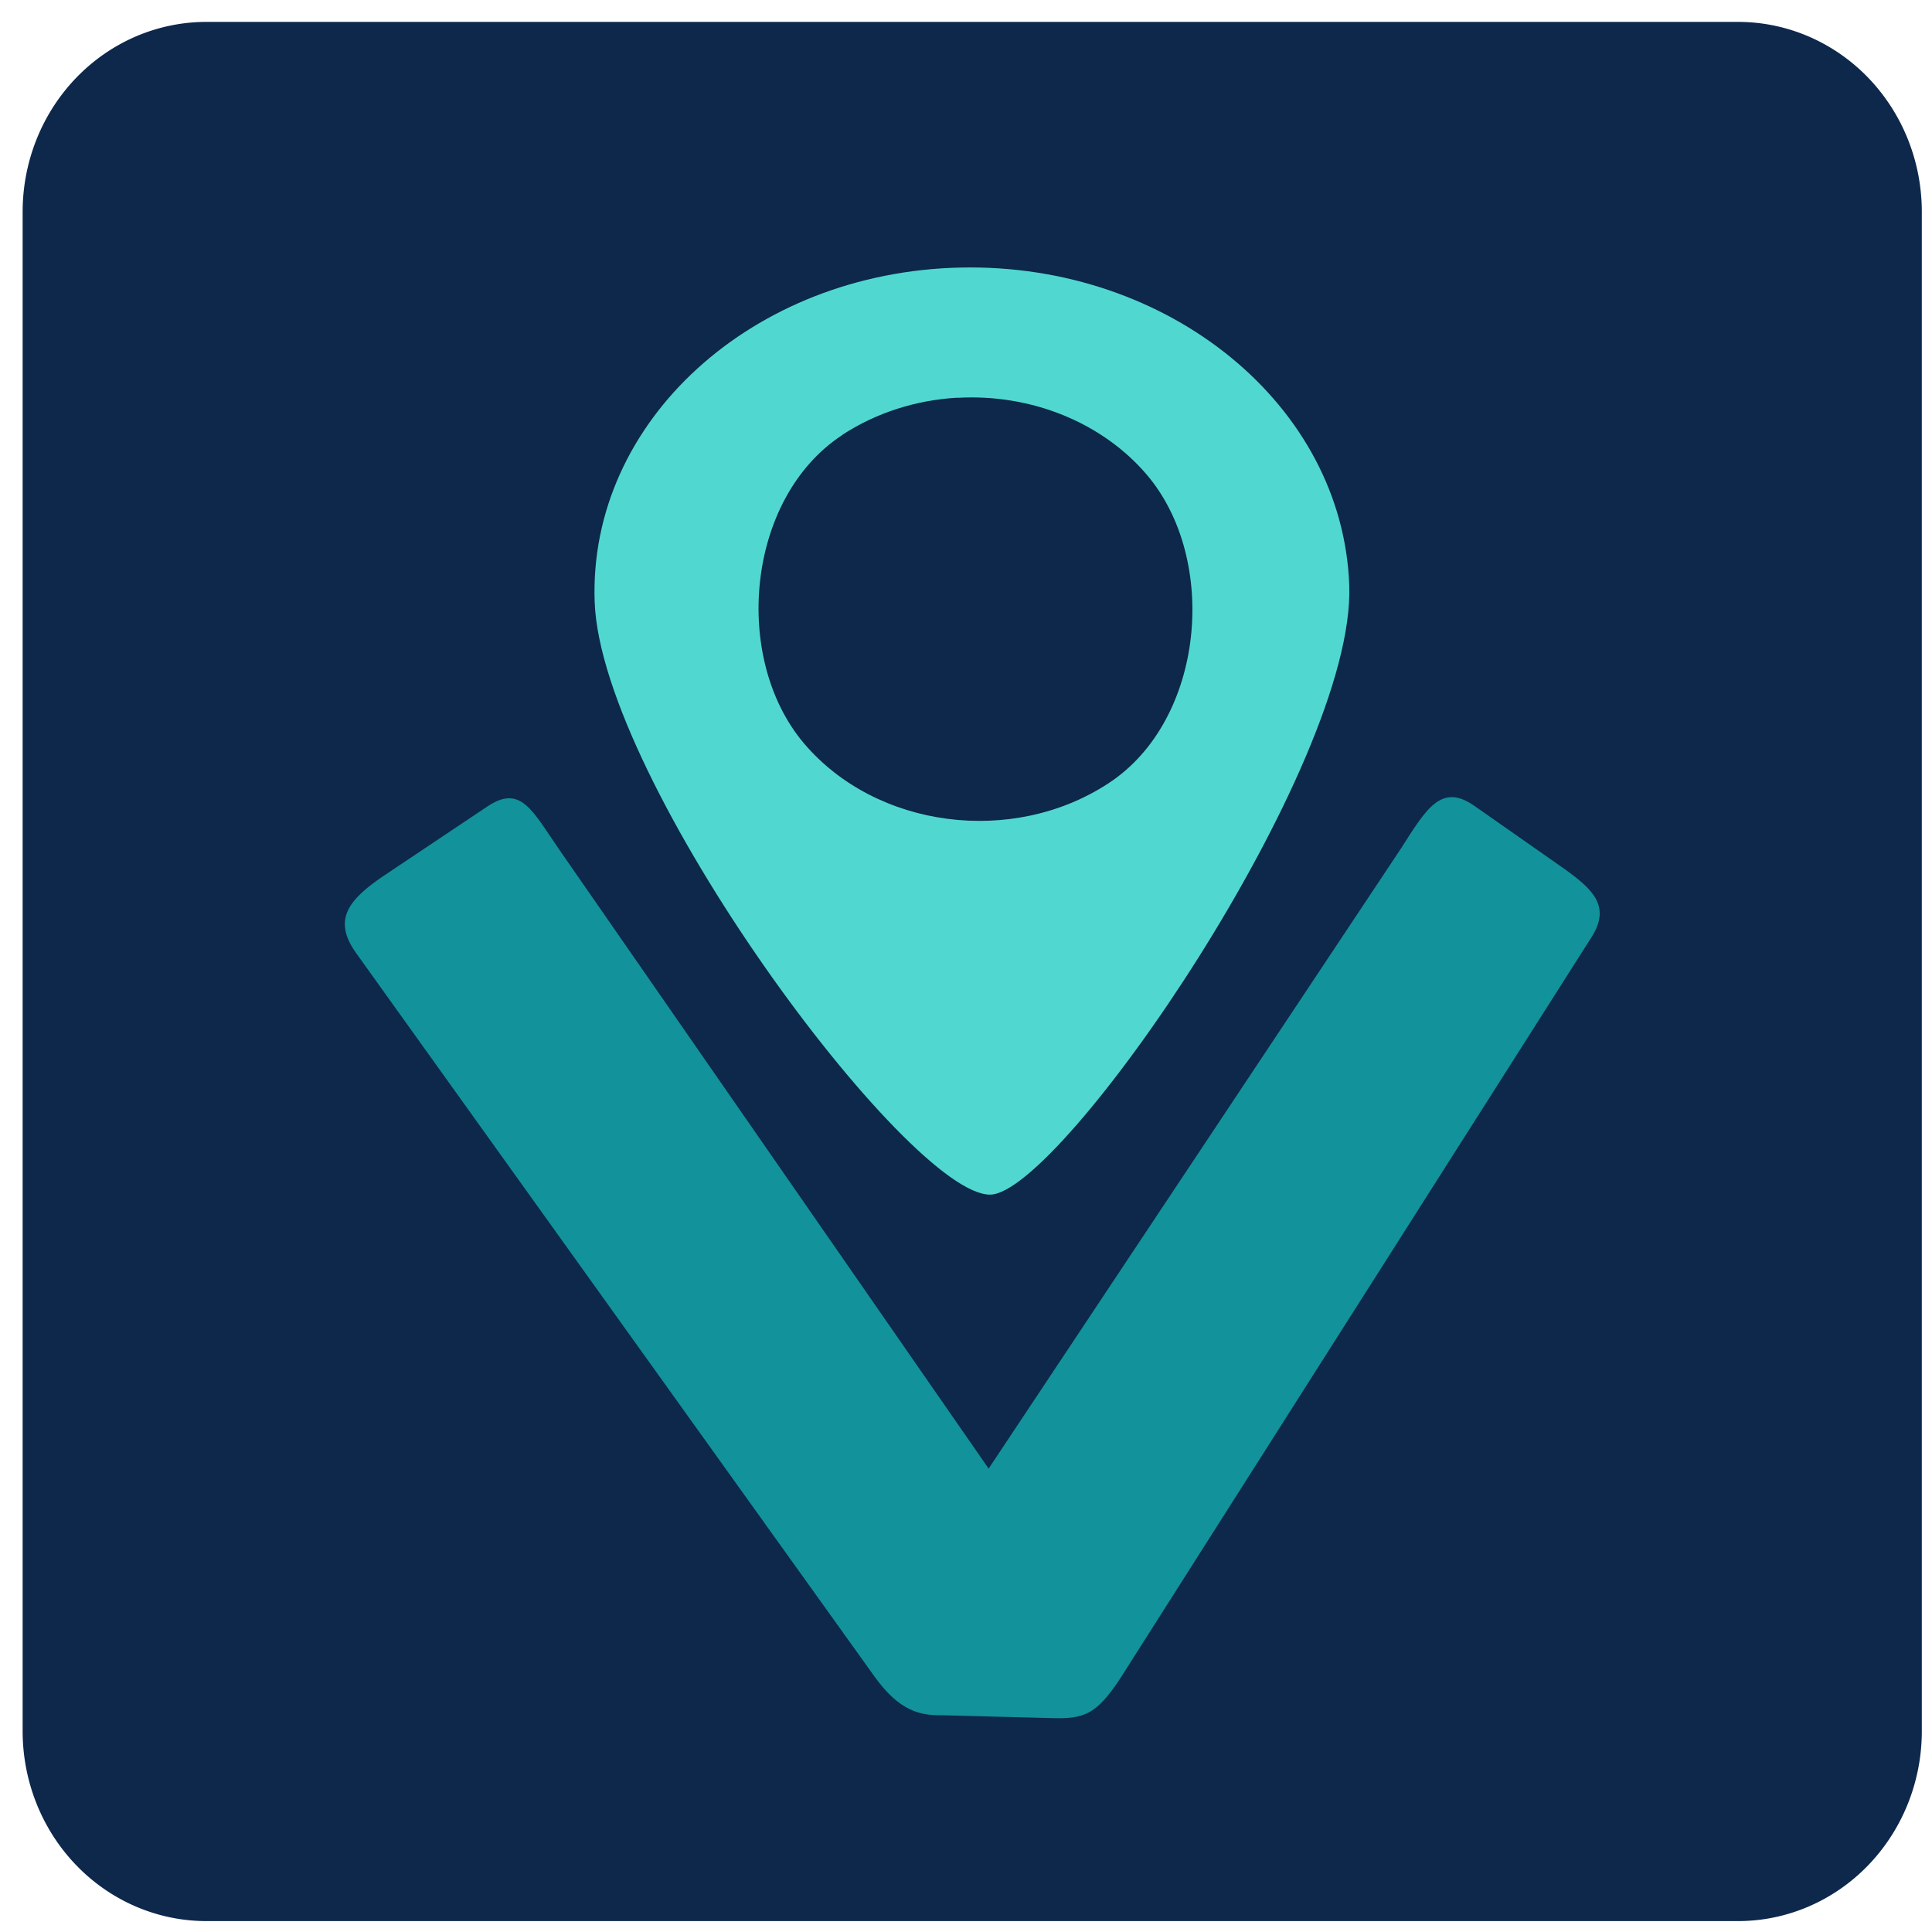<?xml version="1.0" encoding="UTF-8" standalone="no"?>
<!-- Created with Inkscape (http://www.inkscape.org/) -->

<svg
   width="100"
   height="100"
   viewBox="0 0 26.458 26.458"
   version="1.1"
   id="svg1"
   inkscape:version="1.3 (0e150ed6c4, 2023-07-21)"
   sodipodi:docname="loguito-fondoAzulV2.svg"
   xmlns:inkscape="http://www.inkscape.org/namespaces/inkscape"
   xmlns:sodipodi="http://sodipodi.sourceforge.net/DTD/sodipodi-0.dtd"
   xmlns="http://www.w3.org/2000/svg"
   xmlns:svg="http://www.w3.org/2000/svg">
  <sodipodi:namedview
     id="namedview1"
     pagecolor="#ffffff"
     bordercolor="#000000"
     borderopacity="0.25"
     inkscape:showpageshadow="2"
     inkscape:pageopacity="0.0"
     inkscape:pagecheckerboard="0"
     inkscape:deskcolor="#d1d1d1"
     inkscape:document-units="mm"
     inkscape:zoom="2.5650675"
     inkscape:cx="43.273714"
     inkscape:cy="32.162896"
     inkscape:window-width="1366"
     inkscape:window-height="705"
     inkscape:window-x="-8"
     inkscape:window-y="-8"
     inkscape:window-maximized="1"
     inkscape:current-layer="g86-4"
     showgrid="false">
    <inkscape:grid
       id="grid1"
       units="mm"
       originx="0"
       originy="0"
       spacingx="1"
       spacingy="1"
       empcolor="#0099e5"
       empopacity="0.302"
       color="#0099e5"
       opacity="0.149"
       empspacing="5"
       dotted="false"
       gridanglex="30"
       gridanglez="30"
       visible="false" />
  </sodipodi:namedview>
  <defs
     id="defs1">
    <inkscape:path-effect
       effect="fillet_chamfer"
       id="path-effect121-8"
       is_visible="true"
       lpeversion="1"
       nodesatellites_param="F,0,1,1,0,2.815,0,1 @ F,0,0,1,0,2.815,0,1 @ F,0,1,1,0,2.815,0,1 @ F,0,1,1,0,2.815,0,1"
       radius="0"
       unit="px"
       method="auto"
       mode="F"
       chamfer_steps="1"
       flexible="false"
       use_knot_distance="true"
       apply_no_radius="true"
       apply_with_radius="true"
       only_selected="false"
       hide_knots="false" />
  </defs>
  <g
     id="g86-4"
     inkscape:label="0 "
     transform="matrix(0.938,0,0,0.938,-112.562,-134.524)"
     style="display:inline">
    <path
       id="path81-5"
       style="display:inline;opacity:1;fill:#0d284b;fill-opacity:1;stroke-width:0.161"
       d="m 180.949,56.698 h 23.465 a 2.815,2.815 45 0 1 2.815,2.815 v 22.52 a 2.815,2.815 135 0 1 -2.815,2.815 l -23.465,0 a 2.815,2.815 45 0 1 -2.815,-2.815 l 0,-22.52 a 2.815,2.815 135 0 1 2.815,-2.815 z"
       inkscape:label="square"
       inkscape:original-d="m 178.13374,56.698387 h 29.09455 v 28.149851 h -29.09455 z"
       inkscape:path-effect="#path-effect121-8"
       transform="matrix(0.953,0,0,0.985,-49.429,87.888)" />
    <path
       style="font-weight:500;font-size:22.107px;font-family:Pally;-inkscape-font-specification:'Pally Medium';display:inline;fill:#12929a;fill-opacity:1;stroke-width:0.14"
       d="m 135.357,168.5 c 0.458,0.012 0.646,-0.038 1,-0.579 l 6.881,-10.822 c 0.32,-0.503 -0.049,-0.755 -0.552,-1.107 l -1.16,-0.812 c -0.482,-0.337 -0.7,0.045 -1.067,0.619 l -6.023,9.058 -6.257,-9.02 c -0.405,-0.584 -0.57,-0.976 -1.061,-0.647 l -1.491,0.997 c -0.541,0.362 -0.775,0.656 -0.424,1.146 l 7.566,10.559 c 0.365,0.509 0.669,0.571 0.983,0.566 z"
       id="path70-2"
       inkscape:label="v"
       aria-label="v "
       sodipodi:nodetypes="scsssscssssscs" />
    <path
       id="path69-1"
       style="display:inline;fill:#50d8d0;fill-opacity:1;stroke-width:0.046"
       d="m 134.029,147.322 c -3.042,0.064 -5.436,2.248 -5.345,4.877 0.09,2.629 4.59,8.683 5.778,8.658 1.034,-0.022 5.33,-6.261 5.239,-8.891 -0.09,-2.629 -2.63,-4.709 -5.672,-4.644 z m -0.048,1.902 c 1.078,-0.062 2.12,0.363 2.768,1.127 1.051,1.241 0.841,3.581 -0.562,4.5 -1.402,0.919 -3.392,0.659 -4.445,-0.58 -1.053,-1.239 -0.847,-3.58 0.553,-4.501 l 0.009,-0.008 c 0.488,-0.318 1.07,-0.506 1.677,-0.54 z"
       sodipodi:nodetypes="ssssscccccccc"
       inkscape:label="pin" />
  </g>
</svg>
